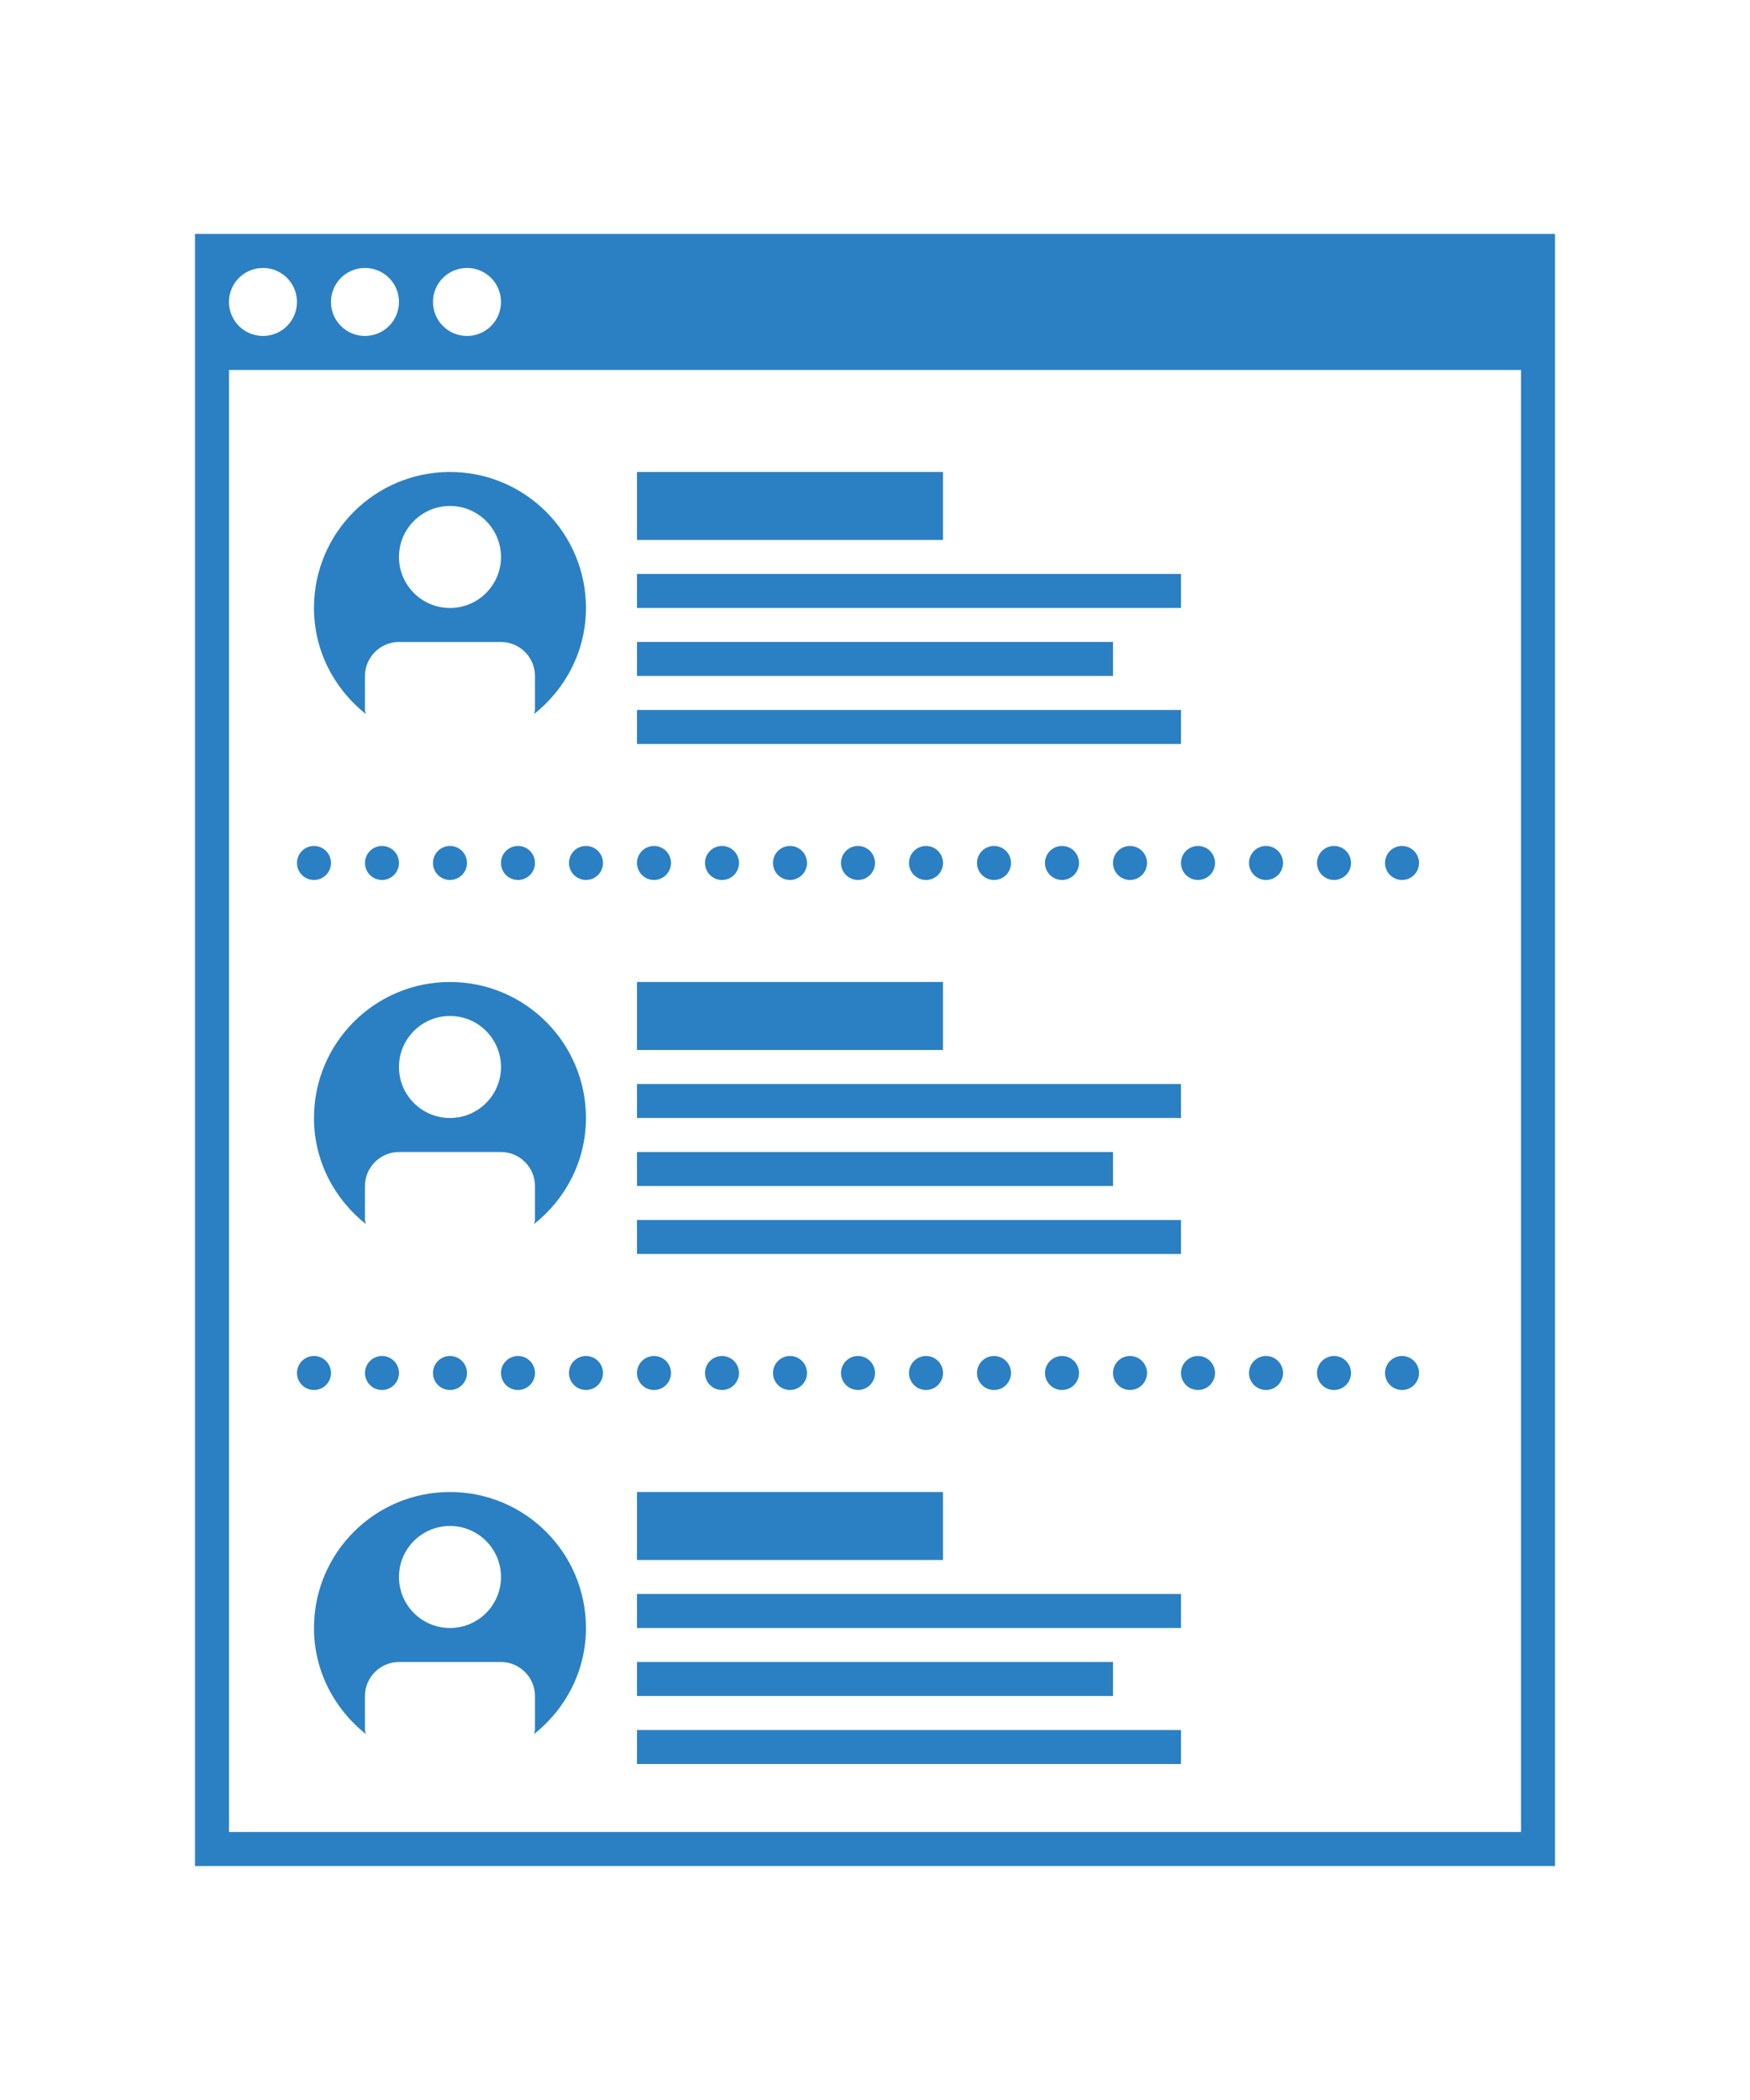 <?xml version="1.0" encoding="utf-8"?>
<!-- Generator: Adobe Illustrator 16.0.0, SVG Export Plug-In . SVG Version: 6.00 Build 0)  -->
<!DOCTYPE svg PUBLIC "-//W3C//DTD SVG 1.1//EN" "http://www.w3.org/Graphics/SVG/1.1/DTD/svg11.dtd">
<svg version="1.1" id="Layer_1" xmlns="http://www.w3.org/2000/svg" xmlns:xlink="http://www.w3.org/1999/xlink" x="0px" y="0px"
	 width="57.5px" height="69px" viewBox="28.25 17.813 57.5 69" enable-background="new 28.25 17.813 57.5 69" xml:space="preserve">
<g transform="translate(50 50) scale(0.69 0.69) rotate(0) translate(-50 -50)">
	<g>
		<path fill="#2B80C3" d="M27.763,14.493V92.21h64.764V14.493H27.763z M40.716,16.112c0.896,0,1.619,0.724,1.619,1.619
			s-0.723,1.619-1.619,1.619c-0.896,0-1.619-0.724-1.619-1.619S39.82,16.112,40.716,16.112z M35.858,16.112
			c0.896,0,1.619,0.724,1.619,1.619s-0.723,1.619-1.619,1.619c-0.896,0-1.619-0.724-1.619-1.619S34.962,16.112,35.858,16.112z
			 M31.001,16.112c0.896,0,1.619,0.724,1.619,1.619s-0.723,1.619-1.619,1.619c-0.896,0-1.619-0.724-1.619-1.619
			S30.105,16.112,31.001,16.112z M90.908,90.591H29.382V20.969h61.526V90.591z"/>
		<rect x="48.811" y="33.922" fill="#2B80C3" width="22.668" height="1.619"/>
		<rect x="48.811" y="30.684" fill="#2B80C3" width="25.906" height="1.619"/>
		<rect x="48.811" y="25.827" fill="#2B80C3" width="14.572" height="3.238"/>
		<rect x="48.811" y="82.495" fill="#2B80C3" width="22.668" height="1.619"/>
		<rect x="48.811" y="79.257" fill="#2B80C3" width="25.906" height="1.619"/>
		<rect x="48.811" y="37.16" fill="#2B80C3" width="25.906" height="1.619"/>
		<path fill="#2B80C3" d="M35.898,37.353c-0.006-0.067-0.04-0.125-0.04-0.192v-1.619c0-0.891,0.728-1.619,1.619-1.619h4.857
			c0.891,0,1.619,0.728,1.619,1.619v1.619c0,0.068-0.033,0.126-0.04,0.192c1.492-1.185,2.468-2.995,2.468-5.05
			c0-3.577-2.9-6.476-6.476-6.476c-3.577,0-6.476,2.9-6.476,6.476C33.43,34.358,34.406,36.168,35.898,37.353z M39.906,27.446
			c1.341,0,2.429,1.088,2.429,2.429c0,1.34-1.088,2.429-2.429,2.429c-1.34,0-2.429-1.088-2.429-2.429
			C37.477,28.533,38.566,27.446,39.906,27.446z"/>
		<path fill="#2B80C3" d="M39.906,74.4c-3.577,0-6.476,2.899-6.476,6.476c0,2.055,0.977,3.865,2.468,5.05
			c-0.006-0.066-0.04-0.125-0.04-0.192v-1.619c0-0.89,0.728-1.619,1.619-1.619h4.857c0.891,0,1.619,0.729,1.619,1.619v1.619
			c0,0.068-0.033,0.126-0.04,0.192c1.492-1.185,2.468-2.995,2.468-5.05C46.382,77.298,43.483,74.4,39.906,74.4z M39.906,80.876
			c-1.34,0-2.429-1.088-2.429-2.429s1.088-2.429,2.429-2.429c1.341,0,2.429,1.088,2.429,2.429S41.247,80.876,39.906,80.876z"/>
		<path fill="#2B80C3" d="M33.43,56.59c0,2.055,0.977,3.865,2.468,5.05c-0.006-0.067-0.04-0.125-0.04-0.192v-1.619
			c0-0.89,0.728-1.619,1.619-1.619h4.857c0.891,0,1.619,0.729,1.619,1.619v1.619c0,0.068-0.033,0.126-0.04,0.192
			c1.492-1.185,2.468-2.995,2.468-5.05c0-3.578-2.9-6.476-6.476-6.476C36.329,50.113,33.43,53.012,33.43,56.59z M39.906,51.732
			c1.341,0,2.429,1.088,2.429,2.429s-1.088,2.429-2.429,2.429c-1.34,0-2.429-1.088-2.429-2.429S38.566,51.732,39.906,51.732z"/>
		<rect x="48.811" y="58.209" fill="#2B80C3" width="22.668" height="1.619"/>
		<rect x="48.811" y="54.971" fill="#2B80C3" width="25.906" height="1.619"/>
		<rect x="48.811" y="50.113" fill="#2B80C3" width="14.572" height="3.238"/>
		<rect x="48.811" y="61.447" fill="#2B80C3" width="25.906" height="1.619"/>
		<rect x="48.811" y="85.734" fill="#2B80C3" width="25.906" height="1.619"/>
		<rect x="48.811" y="74.4" fill="#2B80C3" width="14.572" height="3.238"/>
		<circle fill="#2B80C3" cx="33.43" cy="68.733" r="0.81"/>
		<circle fill="#2B80C3" cx="36.668" cy="68.733" r="0.81"/>
		<circle fill="#2B80C3" cx="39.906" cy="68.733" r="0.81"/>
		<circle fill="#2B80C3" cx="43.144" cy="68.733" r="0.81"/>
		<circle fill="#2B80C3" cx="46.382" cy="68.733" r="0.81"/>
		<circle fill="#2B80C3" cx="49.621" cy="68.733" r="0.81"/>
		<circle fill="#2B80C3" cx="52.859" cy="68.733" r="0.81"/>
		<circle fill="#2B80C3" cx="56.097" cy="68.733" r="0.81"/>
		<circle fill="#2B80C3" cx="59.335" cy="68.733" r="0.81"/>
		<circle fill="#2B80C3" cx="62.574" cy="68.733" r="0.81"/>
		<circle fill="#2B80C3" cx="65.812" cy="68.733" r="0.81"/>
		<circle fill="#2B80C3" cx="69.05" cy="68.733" r="0.81"/>
		<circle fill="#2B80C3" cx="72.288" cy="68.733" r="0.81"/>
		<circle fill="#2B80C3" cx="75.526" cy="68.733" r="0.81"/>
		<circle fill="#2B80C3" cx="78.765" cy="68.733" r="0.81"/>
		<circle fill="#2B80C3" cx="82.003" cy="68.733" r="0.81"/>
		<circle fill="#2B80C3" cx="85.241" cy="68.733" r="0.81"/>
		<circle fill="#2B80C3" cx="33.43" cy="44.446" r="0.81"/>
		<circle fill="#2B80C3" cx="36.668" cy="44.446" r="0.81"/>
		<circle fill="#2B80C3" cx="39.906" cy="44.446" r="0.81"/>
		<circle fill="#2B80C3" cx="43.144" cy="44.446" r="0.81"/>
		<circle fill="#2B80C3" cx="46.382" cy="44.446" r="0.81"/>
		<circle fill="#2B80C3" cx="49.621" cy="44.446" r="0.81"/>
		<circle fill="#2B80C3" cx="52.859" cy="44.446" r="0.81"/>
		<circle fill="#2B80C3" cx="56.097" cy="44.446" r="0.81"/>
		<circle fill="#2B80C3" cx="59.335" cy="44.446" r="0.81"/>
		<circle fill="#2B80C3" cx="62.574" cy="44.446" r="0.81"/>
		<circle fill="#2B80C3" cx="65.812" cy="44.446" r="0.81"/>
		<circle fill="#2B80C3" cx="69.05" cy="44.446" r="0.81"/>
		<circle fill="#2B80C3" cx="72.288" cy="44.446" r="0.81"/>
		<circle fill="#2B80C3" cx="75.526" cy="44.446" r="0.81"/>
		<circle fill="#2B80C3" cx="78.765" cy="44.446" r="0.81"/>
		<circle fill="#2B80C3" cx="82.003" cy="44.446" r="0.81"/>
		<circle fill="#2B80C3" cx="85.241" cy="44.446" r="0.81"/>
	</g>
</g>
</svg>
